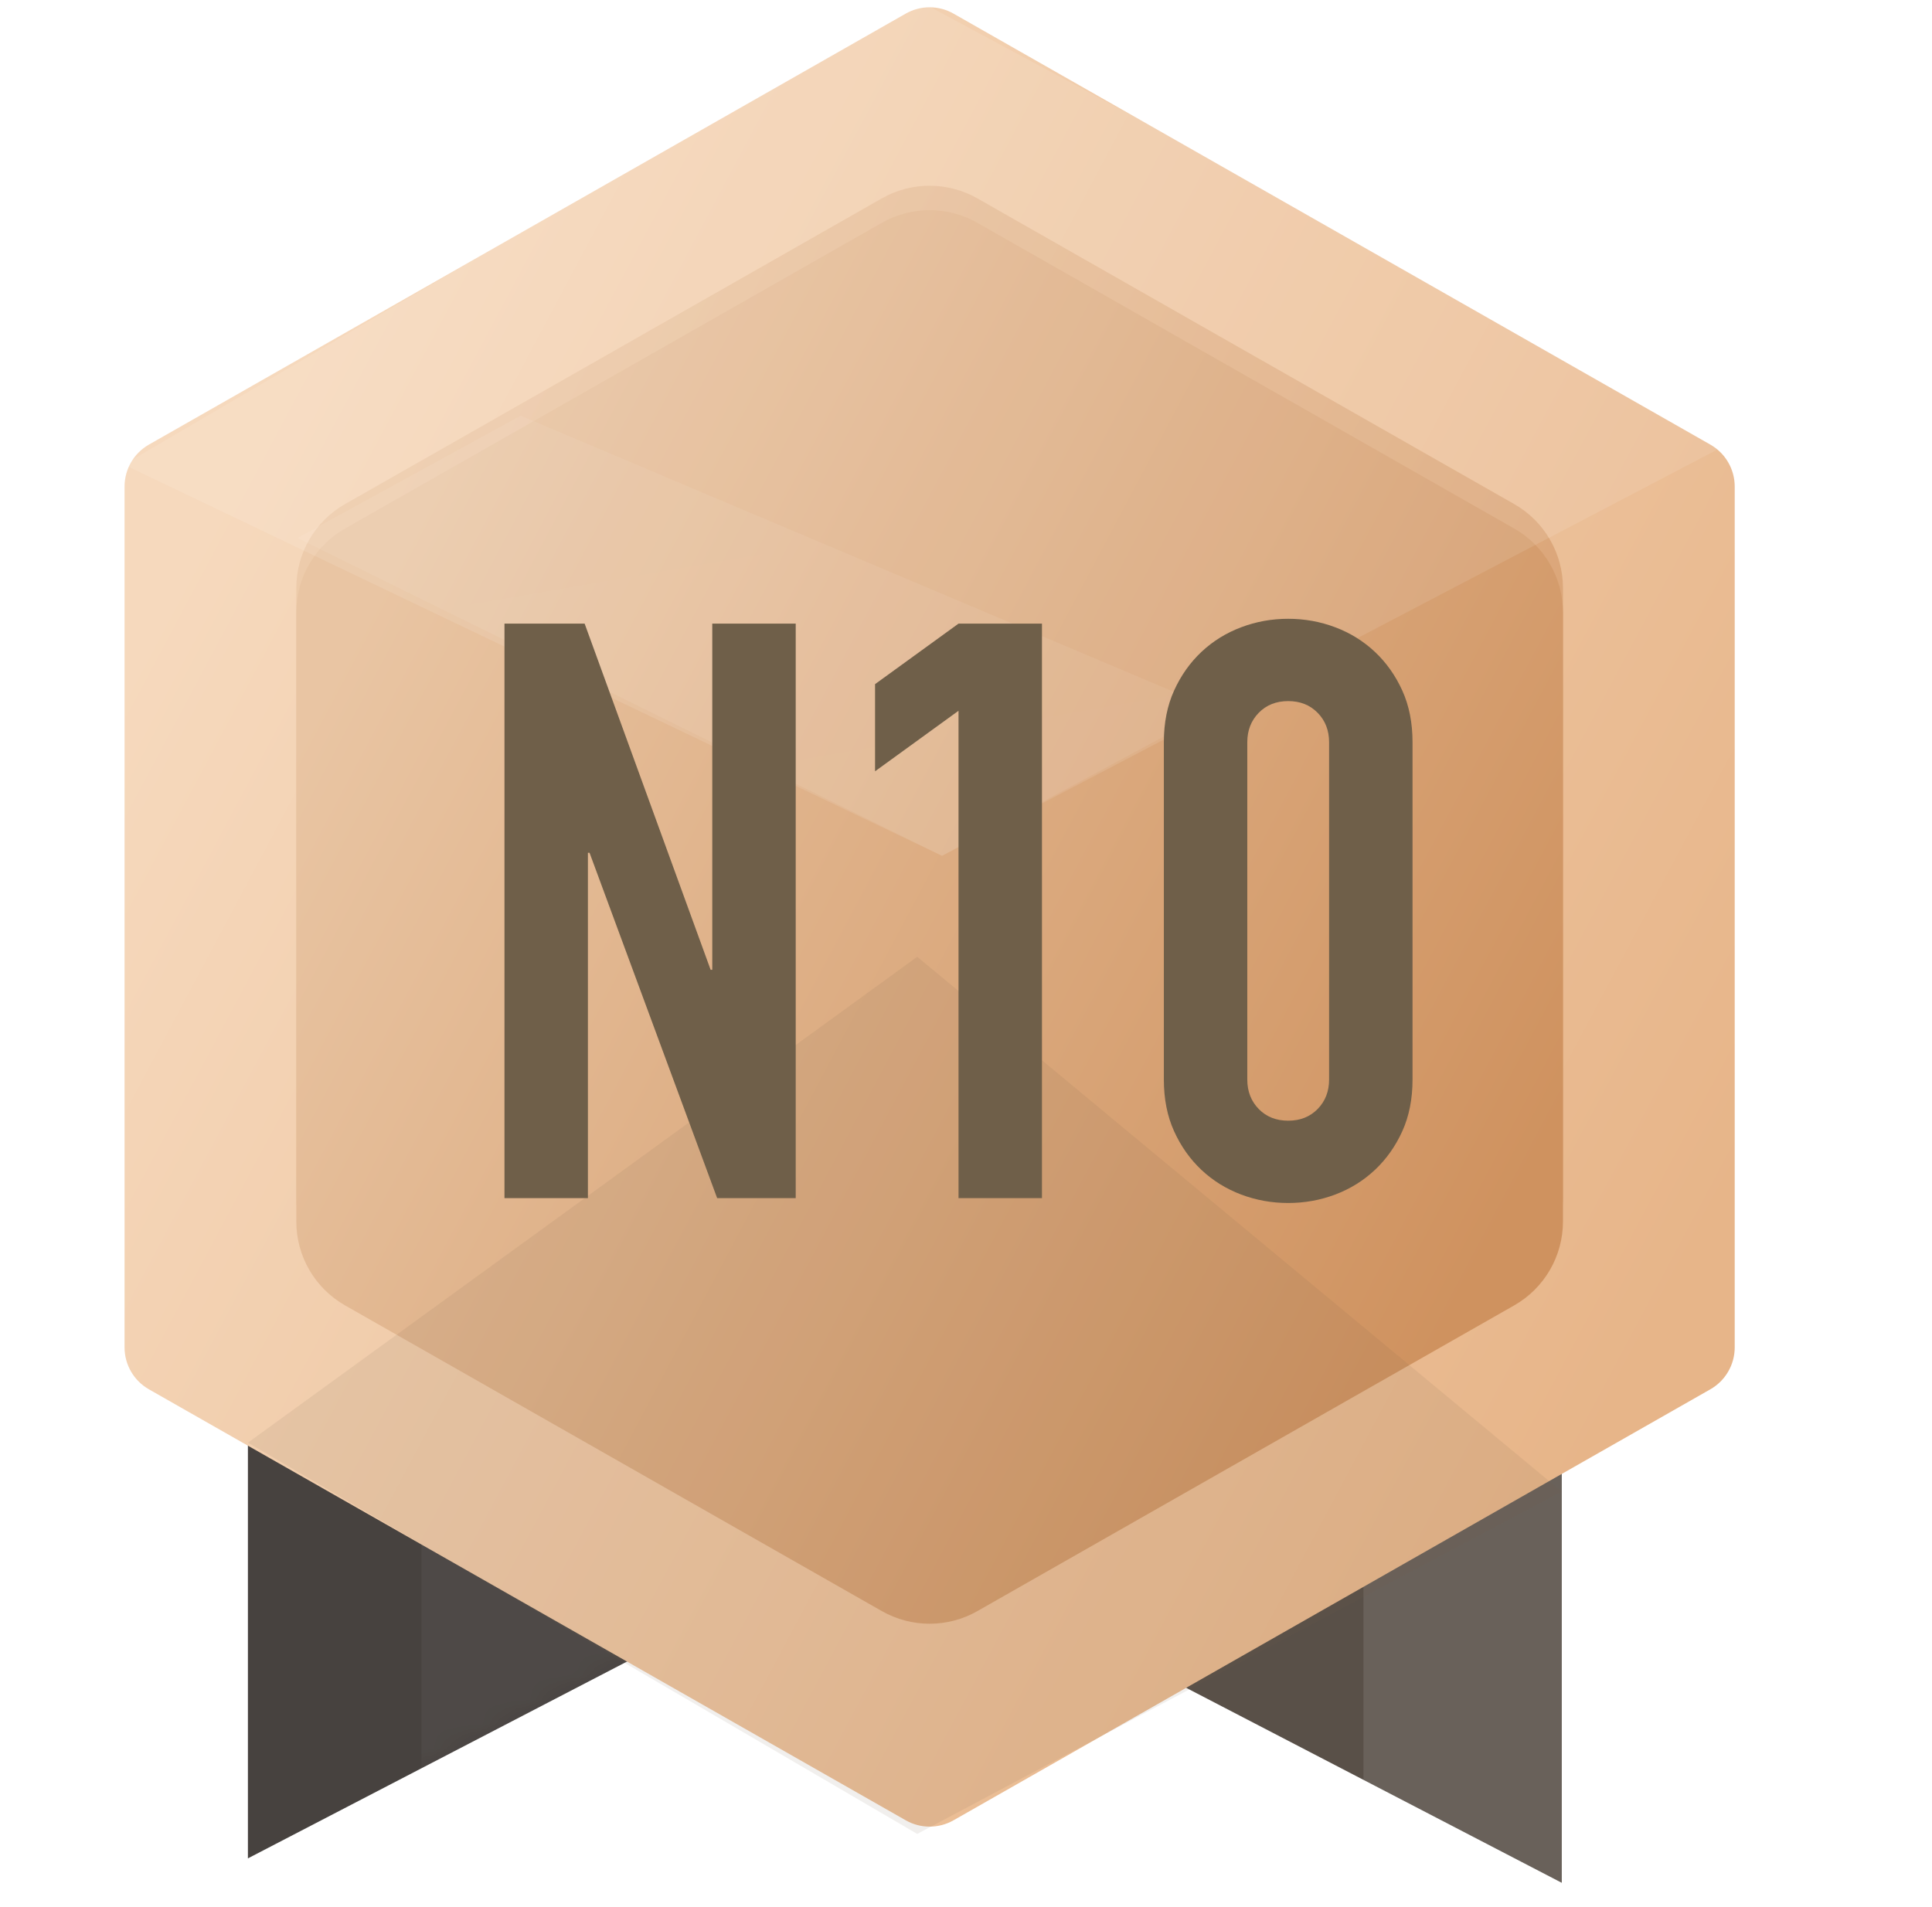 <?xml version="1.0" encoding="UTF-8"?>
<svg width="79px" height="78px" viewBox="0 0 79 78" version="1.1" xmlns="http://www.w3.org/2000/svg" xmlns:xlink="http://www.w3.org/1999/xlink">
    <!-- Generator: Sketch 52.2 (67145) - http://www.bohemiancoding.com/sketch -->
    <title>n10</title>
    <desc>Created with Sketch.</desc>
    <defs>
        <polygon id="path-1" points="0 0 0 18 19.26 8"></polygon>
        <linearGradient x1="7.564%" y1="24.784%" x2="93.243%" y2="75.317%" id="linearGradient-3">
            <stop stop-color="#F6D9BD" offset="0%"></stop>
            <stop stop-color="#E7B589" offset="100%"></stop>
        </linearGradient>
        <linearGradient x1="7.564%" y1="24.784%" x2="93.243%" y2="75.317%" id="linearGradient-4">
            <stop stop-color="#E9C5A3" offset="0%"></stop>
            <stop stop-color="#CF925F" offset="100%"></stop>
        </linearGradient>
        <filter x="-3.2%" y="-9.0%" width="106.4%" height="118.1%" filterUnits="objectBoundingBox" id="filter-5">
            <feGaussianBlur stdDeviation="1.974" in="SourceGraphic"></feGaussianBlur>
        </filter>
        <linearGradient x1="32.681%" y1="0%" x2="68.827%" y2="100%" id="linearGradient-6">
            <stop stop-color="#FFFFFF" stop-opacity="0.577" offset="0%"></stop>
            <stop stop-color="#FFFFFF" stop-opacity="0.669" offset="100%"></stop>
        </linearGradient>
    </defs>
    <g id="等级中心" stroke="none" stroke-width="1" fill="none" fill-rule="evenodd">
        <g id="切图" transform="translate(-524, -172)">
            <g id="分组" transform="translate(534.137, 229)">
                <g id="分组-2" transform="translate(0, 1)">
                    <mask id="mask-2" fill="white">
                        <use xlink:href="#path-1"></use>
                    </mask>
                    <use id="Mask" fill="#47423F" xlink:href="#path-1"></use>
                    <polygon id="路径-14-copy-2" fill="#FFFFFF" opacity="0.2" mask="url(#mask-2)" points="7.096 0 7.096 18 26.355 8"></polygon>
                </g>
                <polygon id="Mask" fill="#595048" transform="translate(44.095, 11) scale(-1, 1) translate(-44.095, -11) " points="34.465 2 34.465 20 53.725 10"></polygon>
                <polygon id="路径-14-copy-3" fill="#FFFFFF" opacity="0.1" points="45.615 2 45.615 16 53.725 21 54.738 0"></polygon>
            </g>
            <path d="M562.99,172.557 L593.935,190.182 C594.552,190.533 594.933,191.188 594.933,191.898 L594.933,227.102 C594.933,227.812 594.552,228.467 593.935,228.818 L562.99,246.443 C562.384,246.788 561.641,246.788 561.036,246.443 L530.09,228.818 C529.473,228.467 529.093,227.812 529.093,227.102 L529.093,191.898 C529.093,191.188 529.473,190.533 530.09,190.182 L561.036,172.557 C561.641,172.212 562.384,172.212 562.99,172.557 Z" id="多边形-copy-2" fill="url(#linearGradient-3)"></path>
            <path d="M563.967,180.113 L585.915,192.614 C587.148,193.316 587.91,194.626 587.91,196.045 L587.91,220.955 C587.91,222.374 587.148,223.684 585.915,224.386 L563.967,236.887 C562.755,237.577 561.27,237.577 560.058,236.887 L538.11,224.386 C536.877,223.684 536.116,222.374 536.116,220.955 L536.116,196.045 C536.116,194.626 536.877,193.316 538.11,192.614 L560.058,180.113 C561.27,179.423 562.755,179.423 563.967,180.113 Z" id="Mask" fill-opacity="0.68" fill="url(#linearGradient-4)" filter="url(#filter-5)"></path>
            <path d="M563.967,181.113 L585.915,193.614 C587.148,194.316 587.91,195.626 587.91,197.045 L587.91,221.955 C587.91,223.374 587.148,224.684 585.915,225.386 L563.967,237.887 C562.755,238.577 561.27,238.577 560.058,237.887 L538.11,225.386 C536.877,224.684 536.116,223.374 536.116,221.955 L536.116,197.045 C536.116,195.626 536.877,194.316 538.11,193.614 L560.058,181.113 C561.27,180.423 562.755,180.423 563.967,181.113 Z" id="Mask-Copy" fill="url(#linearGradient-4)"></path>
            <polygon id="路径-13" fill="#FFFFFF" opacity="0.1" points="529.068 191 562.519 207 594.957 190 561.506 172"></polygon>
            <polygon id="路径-13-copy" fill="url(#linearGradient-6)" opacity="0.1" points="536.164 194 562.519 207 573.67 201 545.287 189"></polygon>
            <polygon id="路径-13-copy-2" fill="#735C4A" style="mix-blend-mode: multiply;" opacity="0.1" transform="translate(560.999, 229.064) scale(1, -1) translate(-560.999, -229.064) " points="534.137 227.128 561.506 247 587.861 225.128 561.506 211.128"></polygon>
            <g id="分组-6" transform="translate(542.246, 198)" fill="#6F5F49">
                <path d="M2.382,23 L2.382,-0.496 L5.66,-0.496 L10.812,13.661 L10.879,13.661 L10.879,-0.496 L14.291,-0.496 L14.291,23 L11.079,23 L5.861,8.876 L5.794,8.876 L5.794,23 L2.382,23 Z M20.948,23 L20.948,3.068 L17.535,5.543 L17.535,1.979 L20.948,-0.496 L24.36,-0.496 L24.36,23 L20.948,23 Z M29.344,4.355 C29.344,3.563 29.483,2.859 29.762,2.243 C30.041,1.627 30.414,1.099 30.882,0.659 C31.351,0.219 31.892,-0.116 32.505,-0.347 C33.118,-0.579 33.759,-0.694 34.428,-0.694 C35.097,-0.694 35.738,-0.579 36.352,-0.347 C36.965,-0.116 37.506,0.219 37.974,0.659 C38.442,1.099 38.816,1.627 39.095,2.243 C39.374,2.859 39.513,3.563 39.513,4.355 L39.513,18.149 C39.513,18.941 39.374,19.645 39.095,20.261 C38.816,20.877 38.442,21.405 37.974,21.845 C37.506,22.285 36.965,22.62 36.352,22.852 C35.738,23.083 35.097,23.198 34.428,23.198 C33.759,23.198 33.118,23.083 32.505,22.852 C31.892,22.62 31.351,22.285 30.882,21.845 C30.414,21.405 30.041,20.877 29.762,20.261 C29.483,19.645 29.344,18.941 29.344,18.149 L29.344,4.355 Z M32.756,18.149 C32.756,18.633 32.912,19.034 33.224,19.354 C33.536,19.673 33.938,19.832 34.428,19.832 C34.919,19.832 35.32,19.673 35.633,19.354 C35.945,19.034 36.101,18.633 36.101,18.149 L36.101,4.355 C36.101,3.871 35.945,3.47 35.633,3.151 C35.32,2.831 34.919,2.672 34.428,2.672 C33.938,2.672 33.536,2.831 33.224,3.151 C32.912,3.47 32.756,3.871 32.756,4.355 L32.756,18.149 Z" id="N10"></path>
            </g>
        </g>
    </g>
</svg>